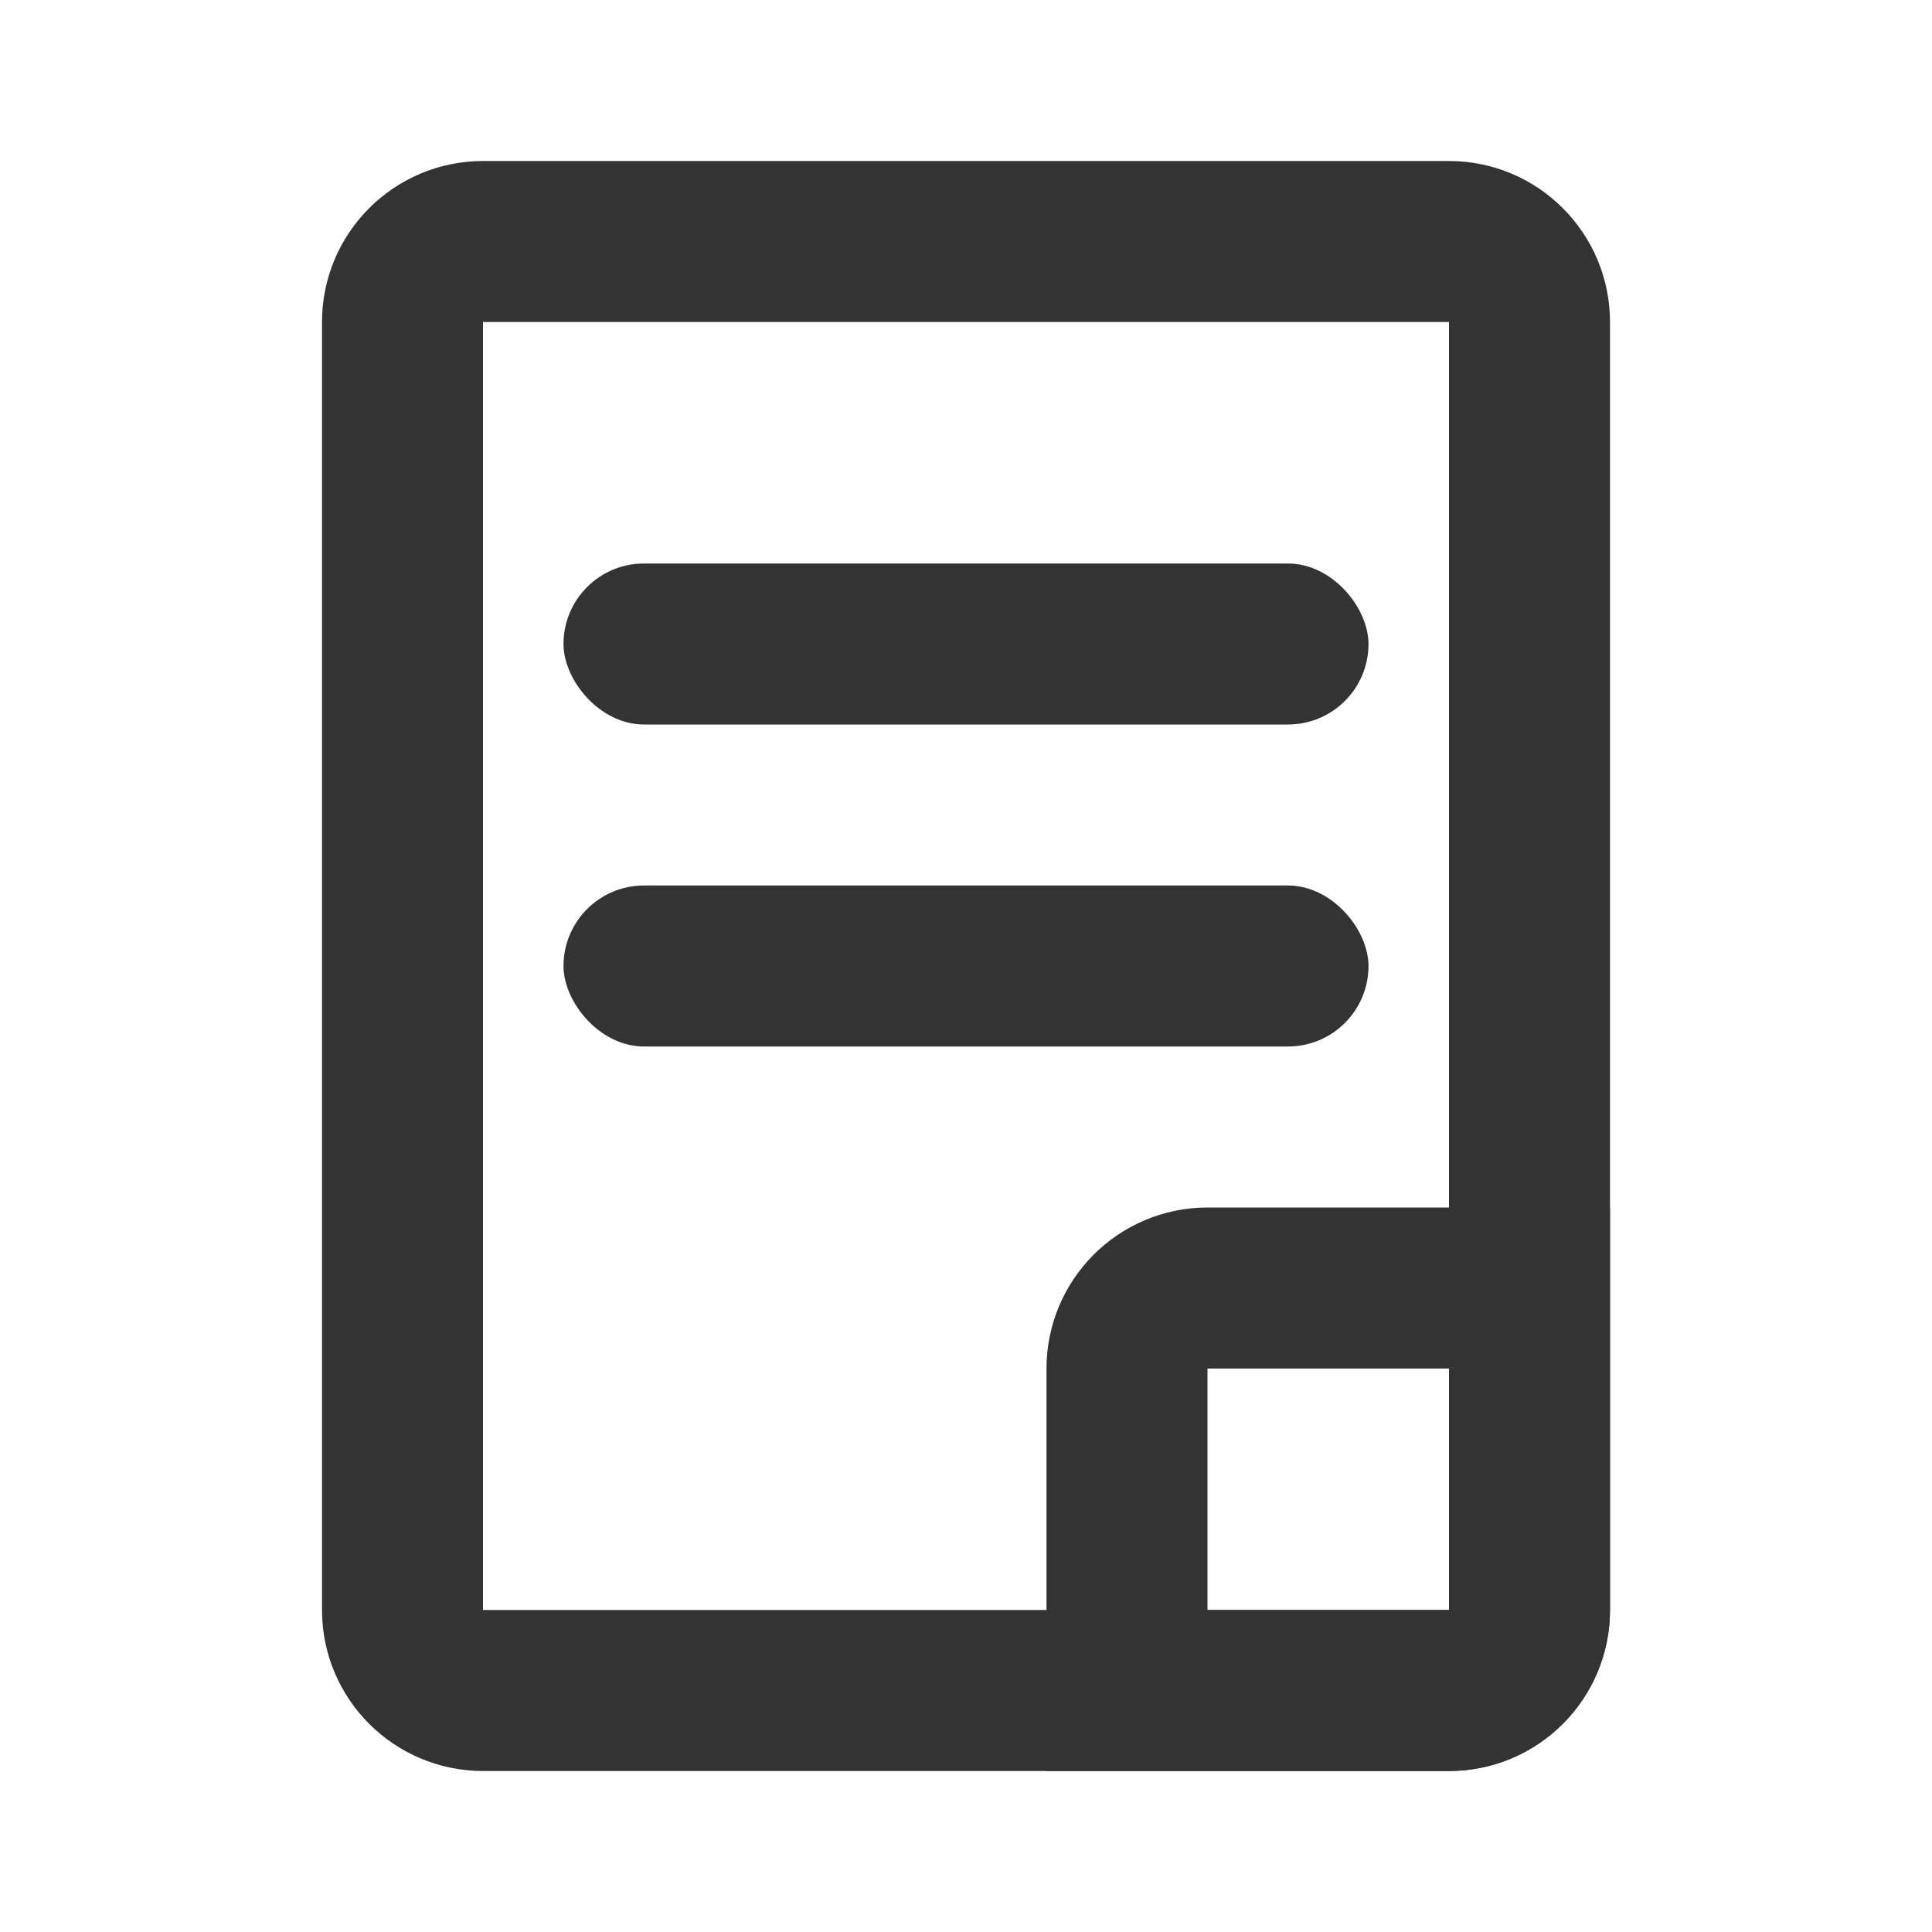 <?xml version="1.0" encoding="UTF-8"?>
<svg width="24px" height="24px" viewBox="0 0 24 24" version="1.1" xmlns="http://www.w3.org/2000/svg" xmlns:xlink="http://www.w3.org/1999/xlink">
    <!-- Generator: Sketch 51.2 (57519) - http://www.bohemiancoding.com/sketch -->
    <title>ico_文档</title>
    <desc>Created with Sketch.</desc>
    <defs></defs>
    <g id="设计稿" stroke="none" stroke-width="1" fill="none" fill-rule="evenodd">
        <g id="ImClass官网--功能概述" transform="translate(-1026, -1996)" fill-rule="nonzero">
            <g id="实时视频授课" transform="translate(360, 1700)">
                <g id="文档互动演示" transform="translate(650, 268)">
                    <g id="ico_文档" transform="translate(16, 28)">
                        <rect id="Rectangle-7-Copy-2" x="0" y="0" width="24" height="24"></rect>
                        <path d="M6,3 C5.448,3 5,3.448 5,4 L5,20 C5,20.552 5.448,21 6,21 L18,21 C18.552,21 19,20.552 19,20 L19,4 C19,3.448 18.552,3 18,3 L6,3 Z" id="Rectangle-4" stroke="#333333" stroke-width="2"></path>
                        <path d="M19,16 L15,16 C14.448,16 14,16.448 14,17 L14,21 L18,21 C18.552,21 19,20.552 19,20 L19,16 Z" id="Combined-Shape" stroke="#333333" stroke-width="2"></path>
                        <rect id="Rectangle-17" fill="#333333" x="7" y="7" width="10" height="2" rx="1"></rect>
                        <rect id="Rectangle-17-Copy" fill="#333333" x="7" y="11" width="10" height="2" rx="1"></rect>
                    </g>
                </g>
            </g>
        </g>
    </g>
</svg>